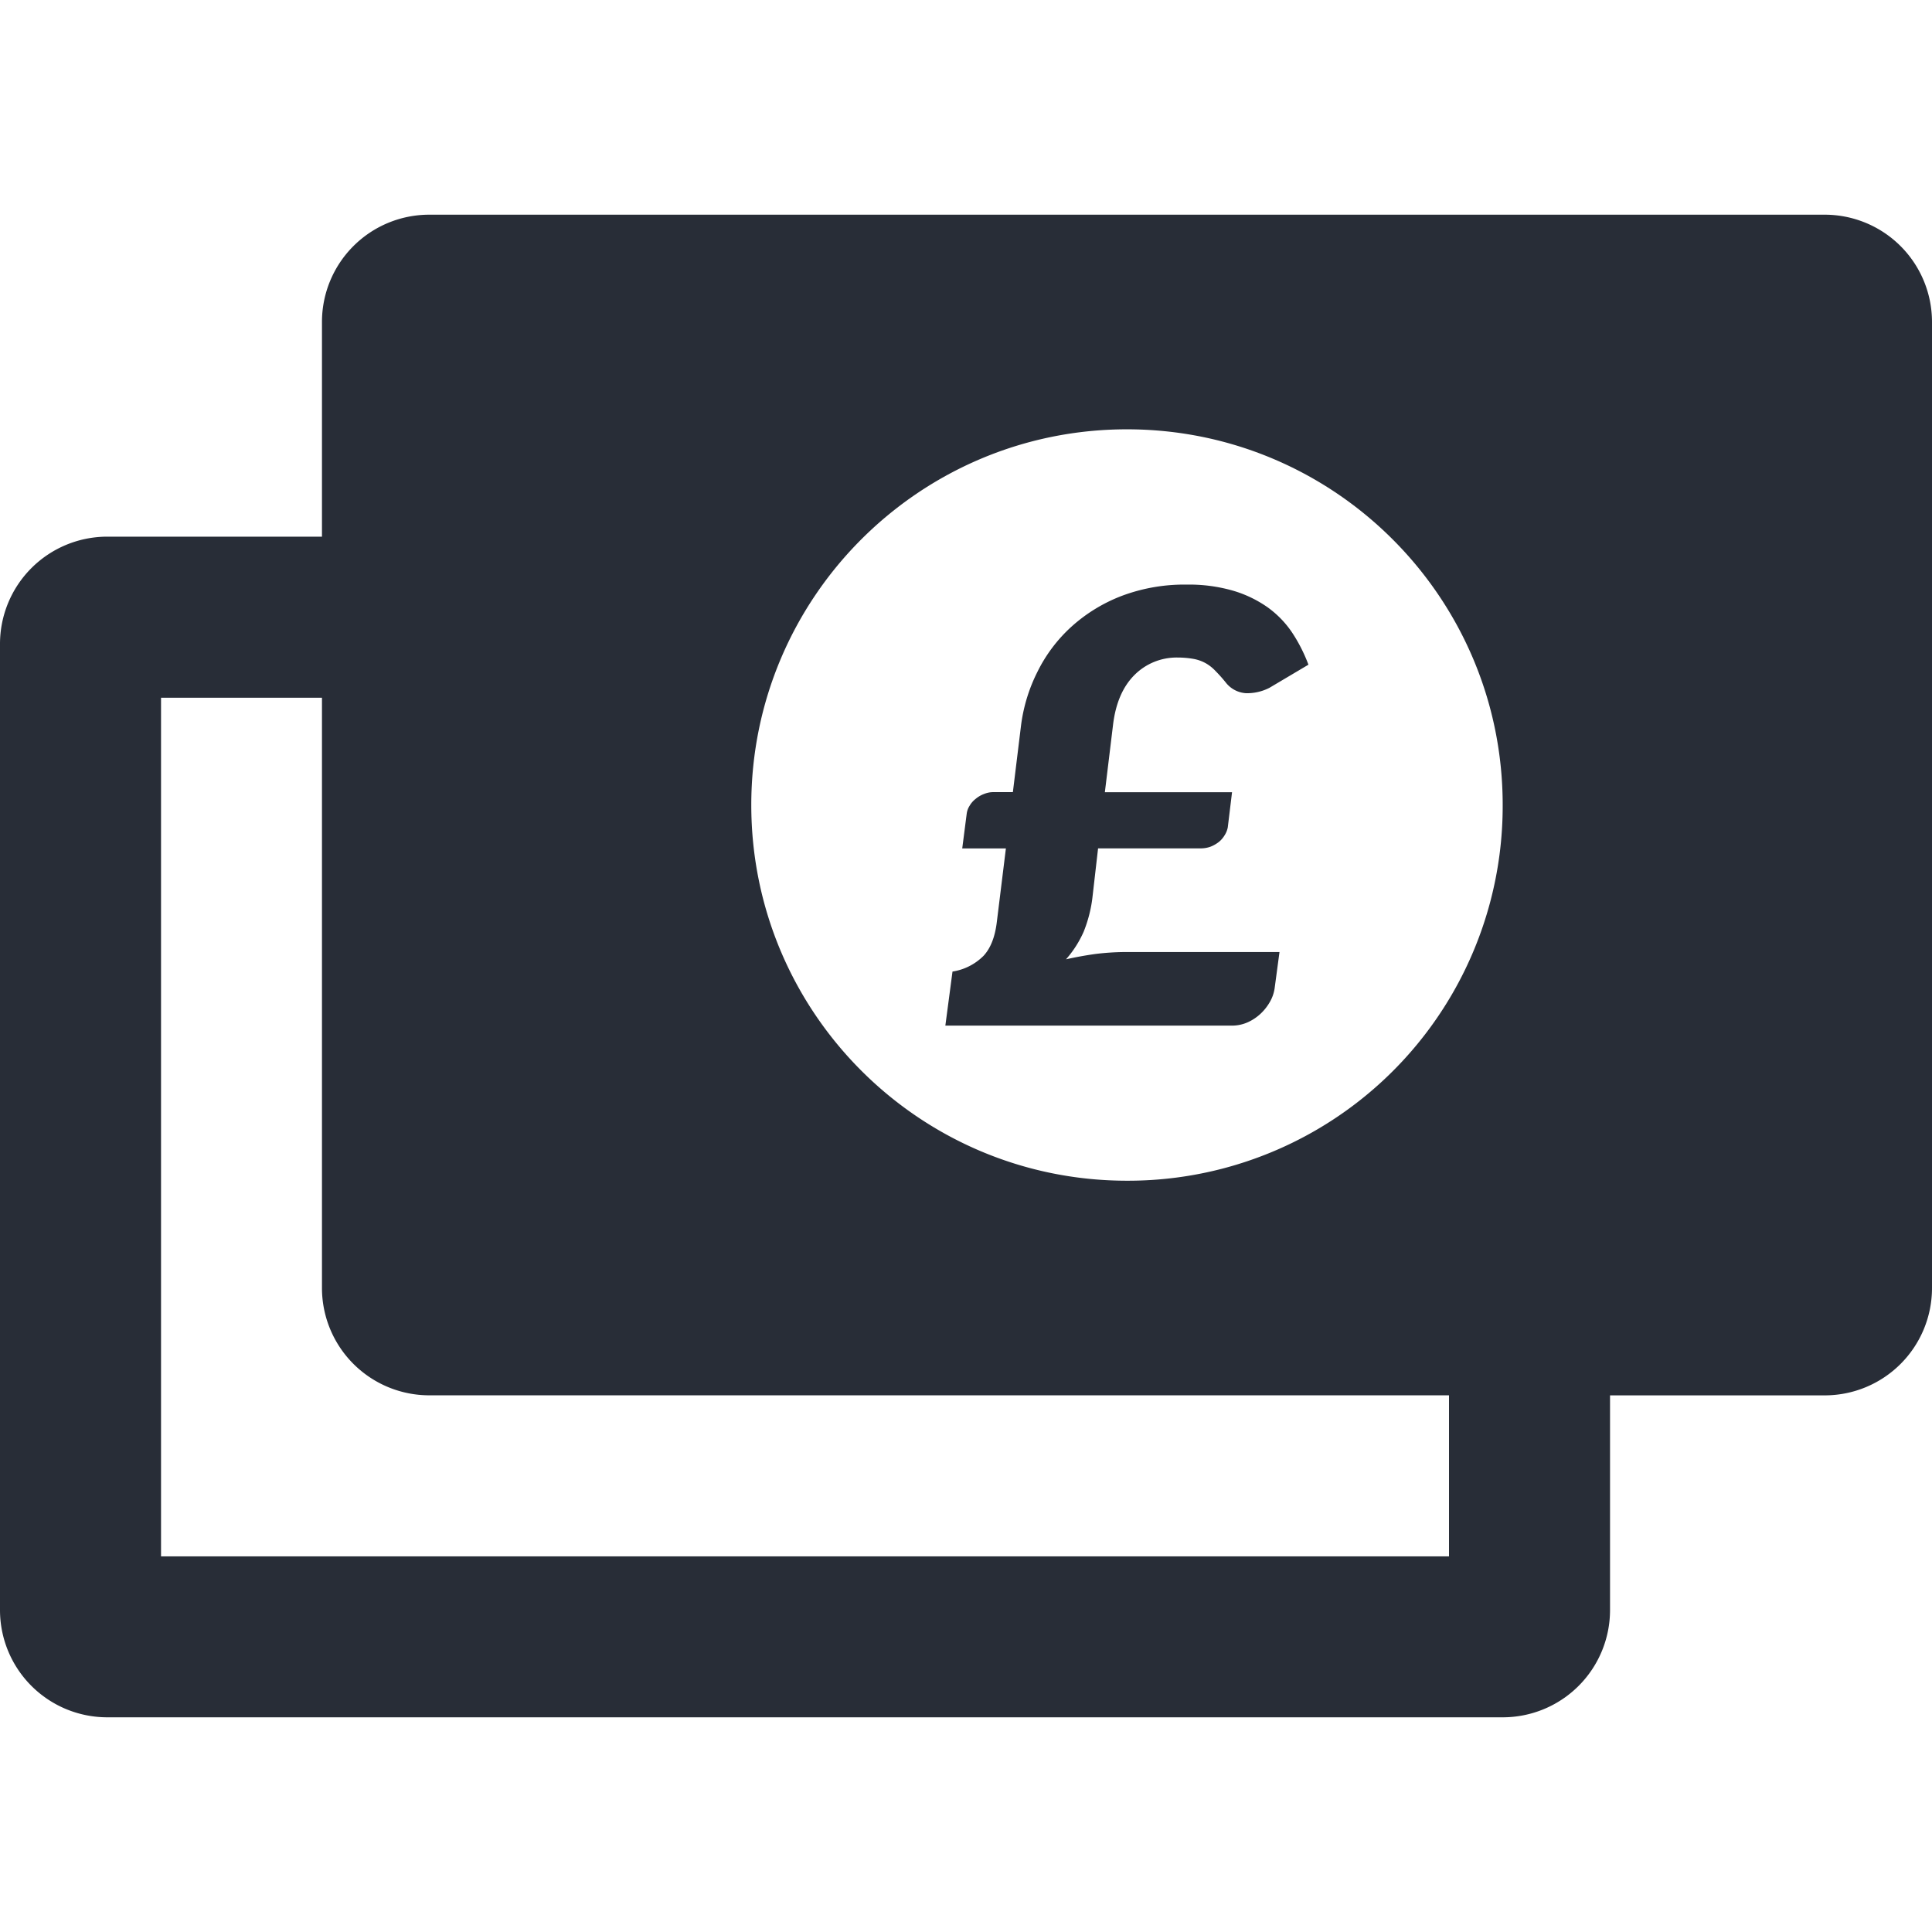 <svg xmlns="http://www.w3.org/2000/svg" width="80" height="80" fill="#282D37"><path d="M75.555 8.89H17.777a4.442 4.442 0 00-4.445 4.442v8.89H4.445A4.443 4.443 0 000 26.669v40a4.442 4.442 0 004.445 4.441h57.778a4.442 4.442 0 004.445-4.441v-8.89h8.887A4.443 4.443 0 0080 53.331v-40a4.442 4.442 0 00-4.445-4.441zM60 64.446H6.668V28.891h6.664v24.441a4.445 4.445 0 004.445 4.445H60zM46.668 48.891c-8.594 0-15.559-6.965-15.559-15.559 0-8.59 6.965-15.555 15.555-15.555 8.594 0 15.559 6.965 15.559 15.555a15.514 15.514 0 01-15.555 15.559zm0 0"/><path d="M50.719 34.57c-.063.106-.14.203-.239.285a1.364 1.364 0 01-.343.2c-.133.05-.274.074-.414.074h-4.254l-.235 2.047c-.058.48-.18.949-.359 1.398-.184.418-.43.805-.734 1.149.402-.09.808-.164 1.21-.22.399-.05.797-.077 1.2-.081h6.43l-.2 1.492c-.027.191-.09.379-.183.547-.102.184-.23.352-.38.496a1.94 1.94 0 01-.538.367 1.608 1.608 0 01-.66.145H39.145l.296-2.239a2.31 2.31 0 001.286-.652c.293-.316.476-.785.55-1.406l.375-3.04h-1.808l.187-1.452a.797.797 0 01.117-.313.985.985 0 01.243-.281c.101-.086.218-.156.34-.203.132-.055.273-.086.417-.082h.793l.336-2.746a6.85 6.85 0 01.684-2.242 6.255 6.255 0 011.406-1.864 6.653 6.653 0 012.078-1.273 7.366 7.366 0 012.696-.469 6.582 6.582 0 011.91.25c.511.148.992.379 1.43.684.398.285.746.64 1.019 1.047.277.417.504.867.68 1.335l-1.614.957a2.016 2.016 0 01-.988.223 1.151 1.151 0 01-.824-.445 6.005 6.005 0 00-.418-.469 1.707 1.707 0 00-.406-.324 1.631 1.631 0 00-.5-.18 3.781 3.781 0 00-.664-.058 2.465 2.465 0 00-1.793.726c-.485.485-.782 1.18-.887 2.082l-.336 2.77h5.266l-.176 1.453a.928.928 0 01-.121.312zm0 0"/></svg>